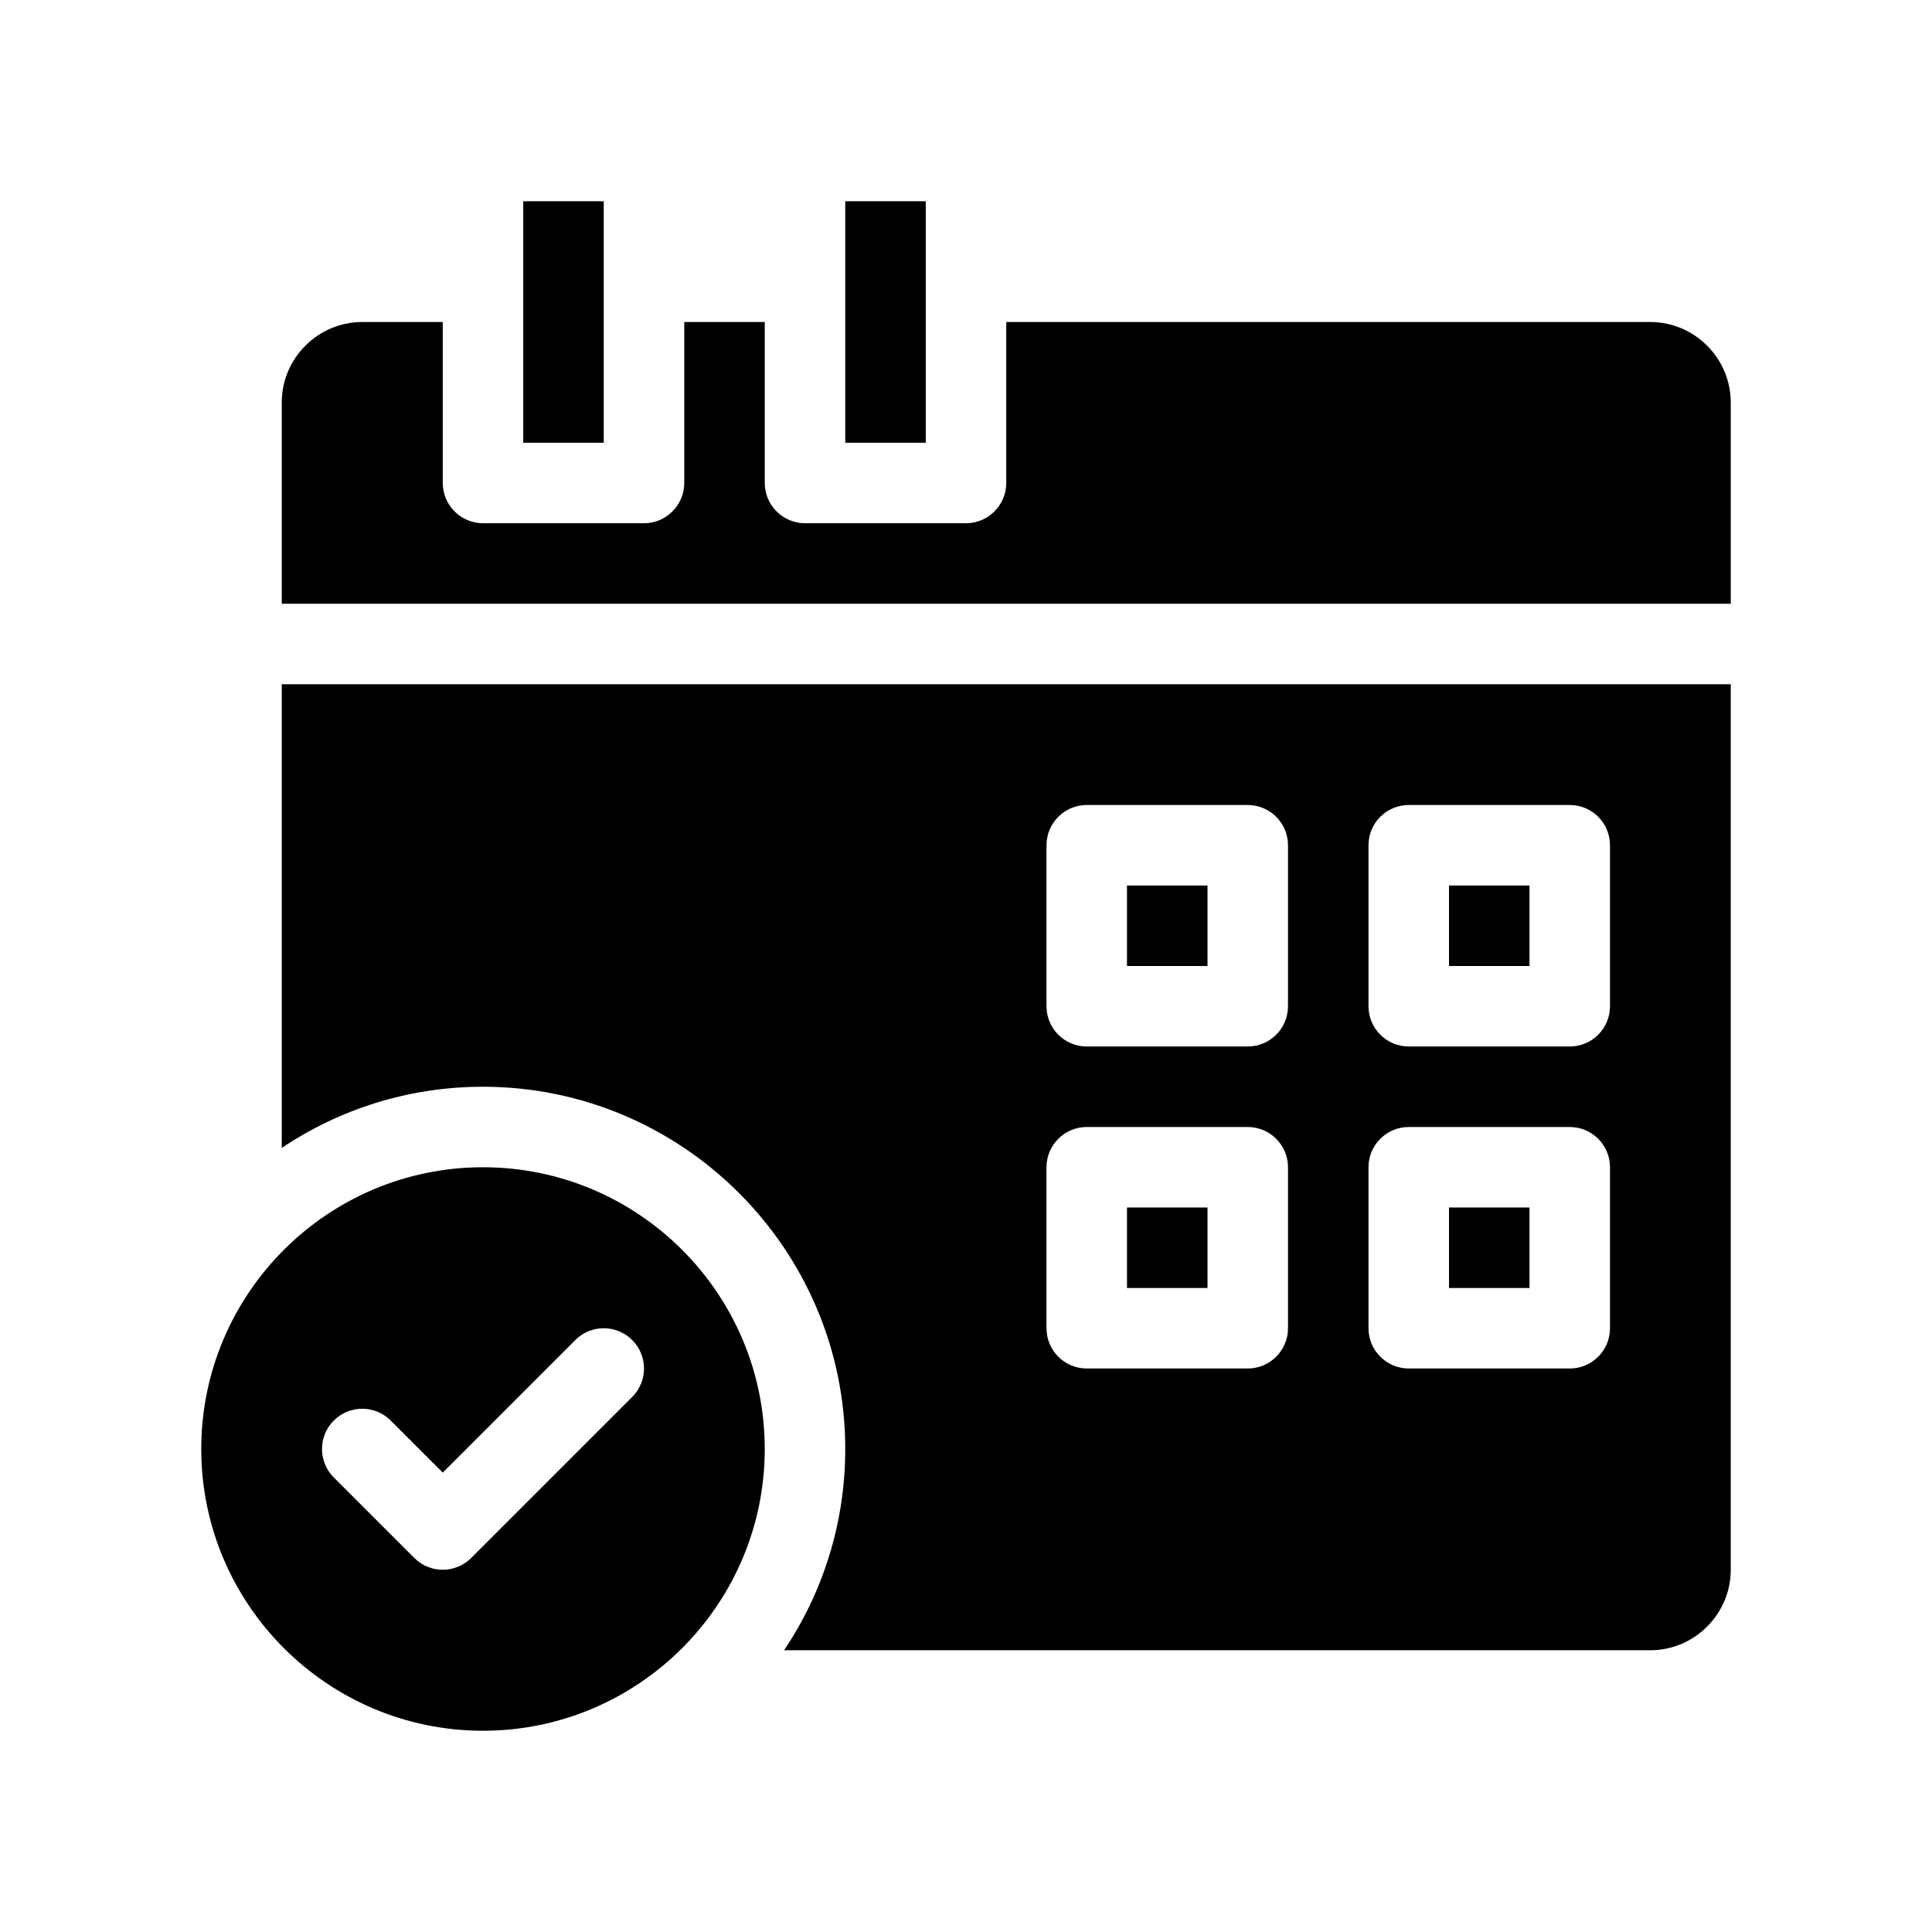 <?xml version="1.0" encoding="UTF-8"?>
<svg xmlns="http://www.w3.org/2000/svg" version="1.1" viewBox="0 0 48 48">
  <!-- Generator: Adobe Illustrator 28.7.1, SVG Export Plug-In . SVG Version: 1.2.0 Build 142)  -->
  <g>
    <g id="GLYPH">
      <g>
        <path d="M12,29c-3.86,0-7,3.14-7,7s3.14,7,7,7,7-3.14,7-7-3.14-7-7-7ZM15.707,34.707l-4,4c-.195.195-.451.293-.707.293s-.512-.098-.707-.293l-2-2c-.391-.391-.391-1.023,0-1.414s1.023-.391,1.414,0l1.293,1.293,3.293-3.293c.391-.391,1.023-.391,1.414,0s.391,1.023,0,1.414Z"/>
        <rect x="13" y="5" width="2" height="6"/>
        <rect x="21" y="5" width="2" height="6"/>
        <rect x="36" y="30" width="2" height="2"/>
        <rect x="28" y="30" width="2" height="2"/>
        <path d="M41,8h-16v4c0,.55-.45,1-1,1h-4c-.55,0-1-.45-1-1v-4h-2v4c0,.55-.45,1-1,1h-4c-.55,0-1-.45-1-1v-4h-2c-1.1,0-2,.9-2,2v5h36v-5c0-1.1-.9-2-2-2Z"/>
        <rect x="36" y="22" width="2" height="2"/>
        <path d="M7,28.52c1.43-.96,3.15-1.52,5-1.52,4.96,0,9,4.04,9,9,0,1.85-.56,3.57-1.52,5h21.52c1.1,0,2-.9,2-2v-22H7v11.52ZM34,21c0-.552.448-1,1-1h4c.552,0,1,.448,1,1v4c0,.552-.448,1-1,1h-4c-.552,0-1-.448-1-1v-4ZM34,29c0-.552.448-1,1-1h4c.552,0,1,.448,1,1v4c0,.552-.448,1-1,1h-4c-.552,0-1-.448-1-1v-4ZM26,21c0-.552.448-1,1-1h4c.552,0,1,.448,1,1v4c0,.552-.448,1-1,1h-4c-.552,0-1-.448-1-1v-4ZM26,29c0-.552.448-1,1-1h4c.552,0,1,.448,1,1v4c0,.552-.448,1-1,1h-4c-.552,0-1-.448-1-1v-4Z"/>
        <rect x="28" y="22" width="2" height="2"/>
      </g>
    </g>
  </g>
</svg>